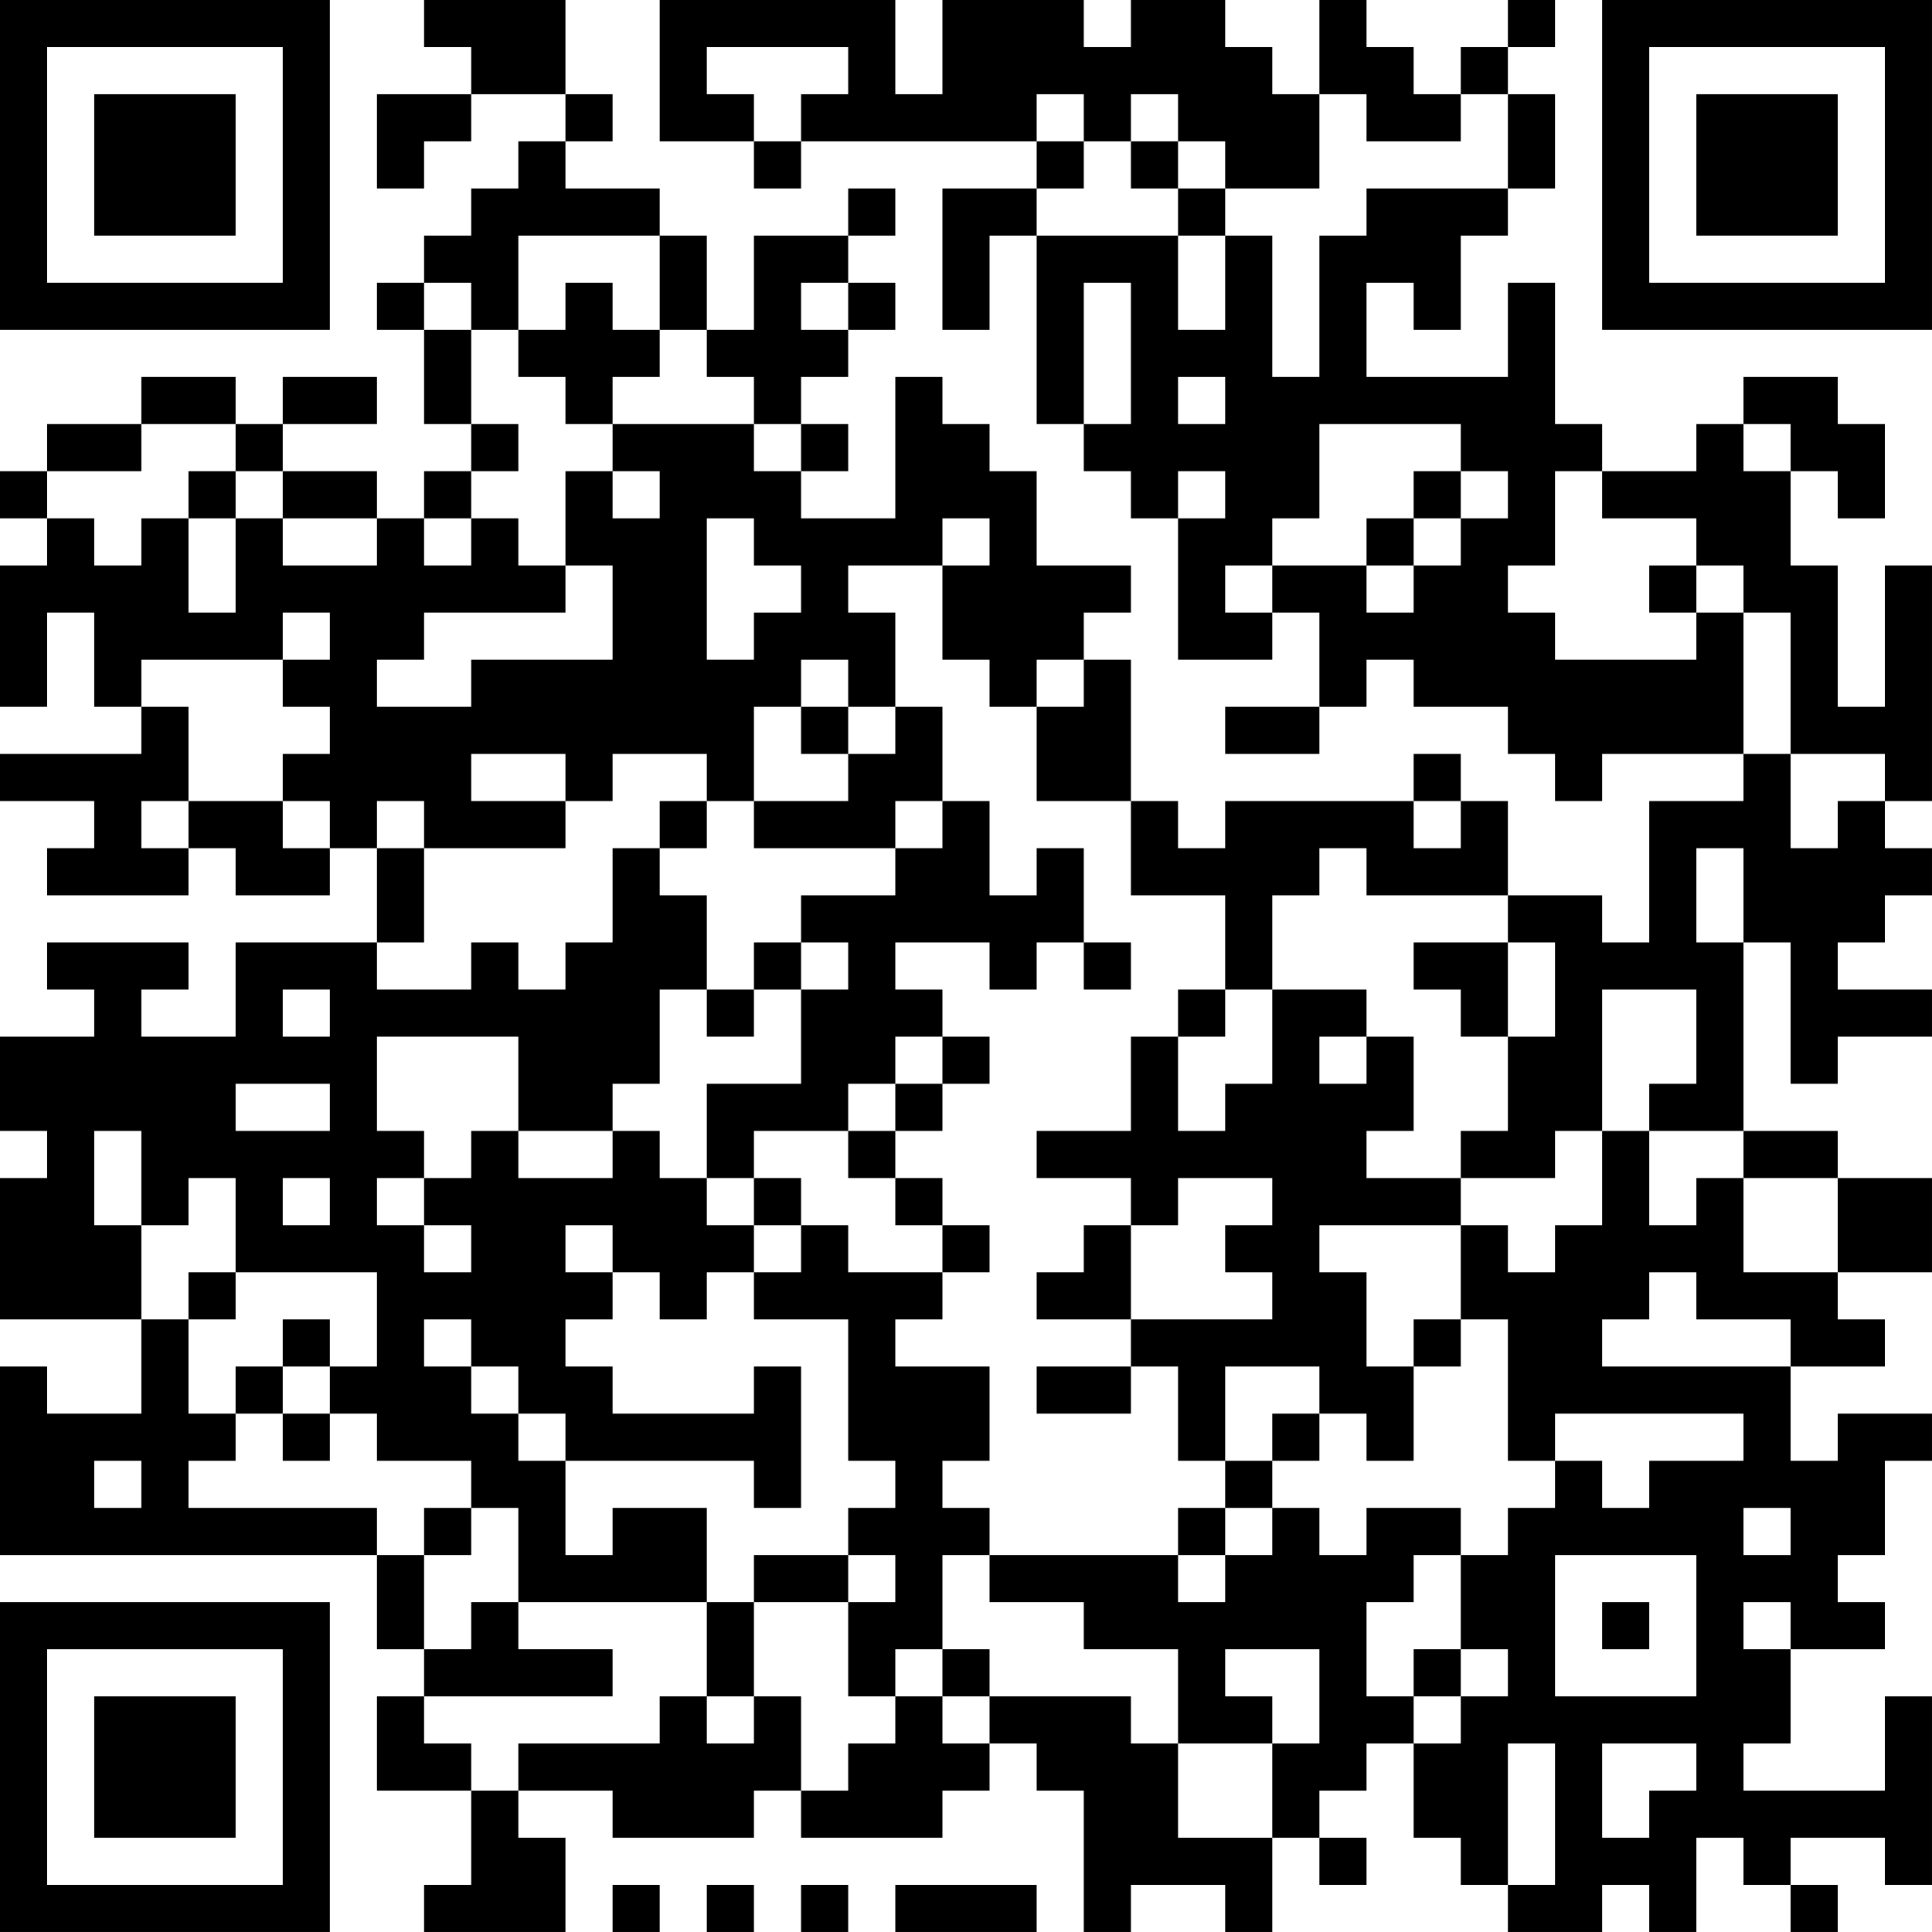 <?xml version="1.0" encoding="UTF-8"?>
<svg xmlns="http://www.w3.org/2000/svg" version="1.1" width="200" height="200" viewBox="0 0 200 200"><rect x="0" y="0" width="200" height="200" fill="#ffffff"/><g transform="scale(4.878)"><g transform="translate(0,0)"><path fill-rule="evenodd" d="M9 0L9 1L10 1L10 2L8 2L8 4L9 4L9 3L10 3L10 2L12 2L12 3L11 3L11 4L10 4L10 5L9 5L9 6L8 6L8 7L9 7L9 9L10 9L10 10L9 10L9 11L8 11L8 10L6 10L6 9L8 9L8 8L6 8L6 9L5 9L5 8L3 8L3 9L1 9L1 10L0 10L0 11L1 11L1 12L0 12L0 15L1 15L1 13L2 13L2 15L3 15L3 16L0 16L0 17L2 17L2 18L1 18L1 19L4 19L4 18L5 18L5 19L7 19L7 18L8 18L8 20L5 20L5 22L3 22L3 21L4 21L4 20L1 20L1 21L2 21L2 22L0 22L0 24L1 24L1 25L0 25L0 28L3 28L3 30L1 30L1 29L0 29L0 33L8 33L8 35L9 35L9 36L8 36L8 38L10 38L10 40L9 40L9 41L12 41L12 39L11 39L11 38L13 38L13 39L16 39L16 38L17 38L17 39L20 39L20 38L21 38L21 37L22 37L22 38L23 38L23 41L24 41L24 40L26 40L26 41L27 41L27 39L28 39L28 40L29 40L29 39L28 39L28 38L29 38L29 37L30 37L30 39L31 39L31 40L32 40L32 41L34 41L34 40L35 40L35 41L36 41L36 39L37 39L37 40L38 40L38 41L39 41L39 40L38 40L38 39L40 39L40 40L41 40L41 36L40 36L40 38L37 38L37 37L38 37L38 35L40 35L40 34L39 34L39 33L40 33L40 31L41 31L41 30L39 30L39 31L38 31L38 29L40 29L40 28L39 28L39 27L41 27L41 25L39 25L39 24L37 24L37 20L38 20L38 23L39 23L39 22L41 22L41 21L39 21L39 20L40 20L40 19L41 19L41 18L40 18L40 17L41 17L41 12L40 12L40 15L39 15L39 12L38 12L38 10L39 10L39 11L40 11L40 9L39 9L39 8L37 8L37 9L36 9L36 10L34 10L34 9L33 9L33 6L32 6L32 8L29 8L29 6L30 6L30 7L31 7L31 5L32 5L32 4L33 4L33 2L32 2L32 1L33 1L33 0L32 0L32 1L31 1L31 2L30 2L30 1L29 1L29 0L28 0L28 2L27 2L27 1L26 1L26 0L24 0L24 1L23 1L23 0L20 0L20 2L19 2L19 0L14 0L14 3L16 3L16 4L17 4L17 3L22 3L22 4L20 4L20 7L21 7L21 5L22 5L22 9L23 9L23 10L24 10L24 11L25 11L25 14L27 14L27 13L28 13L28 15L26 15L26 16L28 16L28 15L29 15L29 14L30 14L30 15L32 15L32 16L33 16L33 17L34 17L34 16L37 16L37 17L35 17L35 20L34 20L34 19L32 19L32 17L31 17L31 16L30 16L30 17L26 17L26 18L25 18L25 17L24 17L24 14L23 14L23 13L24 13L24 12L22 12L22 10L21 10L21 9L20 9L20 8L19 8L19 11L17 11L17 10L18 10L18 9L17 9L17 8L18 8L18 7L19 7L19 6L18 6L18 5L19 5L19 4L18 4L18 5L16 5L16 7L15 7L15 5L14 5L14 4L12 4L12 3L13 3L13 2L12 2L12 0ZM15 1L15 2L16 2L16 3L17 3L17 2L18 2L18 1ZM22 2L22 3L23 3L23 4L22 4L22 5L25 5L25 7L26 7L26 5L27 5L27 8L28 8L28 5L29 5L29 4L32 4L32 2L31 2L31 3L29 3L29 2L28 2L28 4L26 4L26 3L25 3L25 2L24 2L24 3L23 3L23 2ZM24 3L24 4L25 4L25 5L26 5L26 4L25 4L25 3ZM11 5L11 7L10 7L10 6L9 6L9 7L10 7L10 9L11 9L11 10L10 10L10 11L9 11L9 12L10 12L10 11L11 11L11 12L12 12L12 13L9 13L9 14L8 14L8 15L10 15L10 14L13 14L13 12L12 12L12 10L13 10L13 11L14 11L14 10L13 10L13 9L16 9L16 10L17 10L17 9L16 9L16 8L15 8L15 7L14 7L14 5ZM12 6L12 7L11 7L11 8L12 8L12 9L13 9L13 8L14 8L14 7L13 7L13 6ZM17 6L17 7L18 7L18 6ZM23 6L23 9L24 9L24 6ZM25 8L25 9L26 9L26 8ZM3 9L3 10L1 10L1 11L2 11L2 12L3 12L3 11L4 11L4 13L5 13L5 11L6 11L6 12L8 12L8 11L6 11L6 10L5 10L5 9ZM28 9L28 11L27 11L27 12L26 12L26 13L27 13L27 12L29 12L29 13L30 13L30 12L31 12L31 11L32 11L32 10L31 10L31 9ZM37 9L37 10L38 10L38 9ZM4 10L4 11L5 11L5 10ZM25 10L25 11L26 11L26 10ZM30 10L30 11L29 11L29 12L30 12L30 11L31 11L31 10ZM33 10L33 12L32 12L32 13L33 13L33 14L36 14L36 13L37 13L37 16L38 16L38 18L39 18L39 17L40 17L40 16L38 16L38 13L37 13L37 12L36 12L36 11L34 11L34 10ZM15 11L15 14L16 14L16 13L17 13L17 12L16 12L16 11ZM20 11L20 12L18 12L18 13L19 13L19 15L18 15L18 14L17 14L17 15L16 15L16 17L15 17L15 16L13 16L13 17L12 17L12 16L10 16L10 17L12 17L12 18L9 18L9 17L8 17L8 18L9 18L9 20L8 20L8 21L10 21L10 20L11 20L11 21L12 21L12 20L13 20L13 18L14 18L14 19L15 19L15 21L14 21L14 23L13 23L13 24L11 24L11 22L8 22L8 24L9 24L9 25L8 25L8 26L9 26L9 27L10 27L10 26L9 26L9 25L10 25L10 24L11 24L11 25L13 25L13 24L14 24L14 25L15 25L15 26L16 26L16 27L15 27L15 28L14 28L14 27L13 27L13 26L12 26L12 27L13 27L13 28L12 28L12 29L13 29L13 30L16 30L16 29L17 29L17 32L16 32L16 31L12 31L12 30L11 30L11 29L10 29L10 28L9 28L9 29L10 29L10 30L11 30L11 31L12 31L12 33L13 33L13 32L15 32L15 34L11 34L11 32L10 32L10 31L8 31L8 30L7 30L7 29L8 29L8 27L5 27L5 25L4 25L4 26L3 26L3 24L2 24L2 26L3 26L3 28L4 28L4 30L5 30L5 31L4 31L4 32L8 32L8 33L9 33L9 35L10 35L10 34L11 34L11 35L13 35L13 36L9 36L9 37L10 37L10 38L11 38L11 37L14 37L14 36L15 36L15 37L16 37L16 36L17 36L17 38L18 38L18 37L19 37L19 36L20 36L20 37L21 37L21 36L24 36L24 37L25 37L25 39L27 39L27 37L28 37L28 35L26 35L26 36L27 36L27 37L25 37L25 35L23 35L23 34L21 34L21 33L25 33L25 34L26 34L26 33L27 33L27 32L28 32L28 33L29 33L29 32L31 32L31 33L30 33L30 34L29 34L29 36L30 36L30 37L31 37L31 36L32 36L32 35L31 35L31 33L32 33L32 32L33 32L33 31L34 31L34 32L35 32L35 31L37 31L37 30L33 30L33 31L32 31L32 28L31 28L31 26L32 26L32 27L33 27L33 26L34 26L34 24L35 24L35 26L36 26L36 25L37 25L37 27L39 27L39 25L37 25L37 24L35 24L35 23L36 23L36 21L34 21L34 24L33 24L33 25L31 25L31 24L32 24L32 22L33 22L33 20L32 20L32 19L29 19L29 18L28 18L28 19L27 19L27 21L26 21L26 19L24 19L24 17L22 17L22 15L23 15L23 14L22 14L22 15L21 15L21 14L20 14L20 12L21 12L21 11ZM35 12L35 13L36 13L36 12ZM6 13L6 14L3 14L3 15L4 15L4 17L3 17L3 18L4 18L4 17L6 17L6 18L7 18L7 17L6 17L6 16L7 16L7 15L6 15L6 14L7 14L7 13ZM17 15L17 16L18 16L18 17L16 17L16 18L19 18L19 19L17 19L17 20L16 20L16 21L15 21L15 22L16 22L16 21L17 21L17 23L15 23L15 25L16 25L16 26L17 26L17 27L16 27L16 28L18 28L18 31L19 31L19 32L18 32L18 33L16 33L16 34L15 34L15 36L16 36L16 34L18 34L18 36L19 36L19 35L20 35L20 36L21 36L21 35L20 35L20 33L21 33L21 32L20 32L20 31L21 31L21 29L19 29L19 28L20 28L20 27L21 27L21 26L20 26L20 25L19 25L19 24L20 24L20 23L21 23L21 22L20 22L20 21L19 21L19 20L21 20L21 21L22 21L22 20L23 20L23 21L24 21L24 20L23 20L23 18L22 18L22 19L21 19L21 17L20 17L20 15L19 15L19 16L18 16L18 15ZM14 17L14 18L15 18L15 17ZM19 17L19 18L20 18L20 17ZM30 17L30 18L31 18L31 17ZM36 18L36 20L37 20L37 18ZM17 20L17 21L18 21L18 20ZM30 20L30 21L31 21L31 22L32 22L32 20ZM6 21L6 22L7 22L7 21ZM25 21L25 22L24 22L24 24L22 24L22 25L24 25L24 26L23 26L23 27L22 27L22 28L24 28L24 29L22 29L22 30L24 30L24 29L25 29L25 31L26 31L26 32L25 32L25 33L26 33L26 32L27 32L27 31L28 31L28 30L29 30L29 31L30 31L30 29L31 29L31 28L30 28L30 29L29 29L29 27L28 27L28 26L31 26L31 25L29 25L29 24L30 24L30 22L29 22L29 21L27 21L27 23L26 23L26 24L25 24L25 22L26 22L26 21ZM19 22L19 23L18 23L18 24L16 24L16 25L17 25L17 26L18 26L18 27L20 27L20 26L19 26L19 25L18 25L18 24L19 24L19 23L20 23L20 22ZM28 22L28 23L29 23L29 22ZM5 23L5 24L7 24L7 23ZM6 25L6 26L7 26L7 25ZM25 25L25 26L24 26L24 28L27 28L27 27L26 27L26 26L27 26L27 25ZM4 27L4 28L5 28L5 27ZM35 27L35 28L34 28L34 29L38 29L38 28L36 28L36 27ZM6 28L6 29L5 29L5 30L6 30L6 31L7 31L7 30L6 30L6 29L7 29L7 28ZM26 29L26 31L27 31L27 30L28 30L28 29ZM2 31L2 32L3 32L3 31ZM9 32L9 33L10 33L10 32ZM37 32L37 33L38 33L38 32ZM18 33L18 34L19 34L19 33ZM33 33L33 36L36 36L36 33ZM34 34L34 35L35 35L35 34ZM37 34L37 35L38 35L38 34ZM30 35L30 36L31 36L31 35ZM32 37L32 40L33 40L33 37ZM34 37L34 39L35 39L35 38L36 38L36 37ZM13 40L13 41L14 41L14 40ZM15 40L15 41L16 41L16 40ZM17 40L17 41L18 41L18 40ZM19 40L19 41L22 41L22 40ZM0 0L0 7L7 7L7 0ZM1 1L1 6L6 6L6 1ZM2 2L2 5L5 5L5 2ZM34 0L34 7L41 7L41 0ZM35 1L35 6L40 6L40 1ZM36 2L36 5L39 5L39 2ZM0 34L0 41L7 41L7 34ZM1 35L1 40L6 40L6 35ZM2 36L2 39L5 39L5 36Z" fill="#000000"/></g></g></svg>
